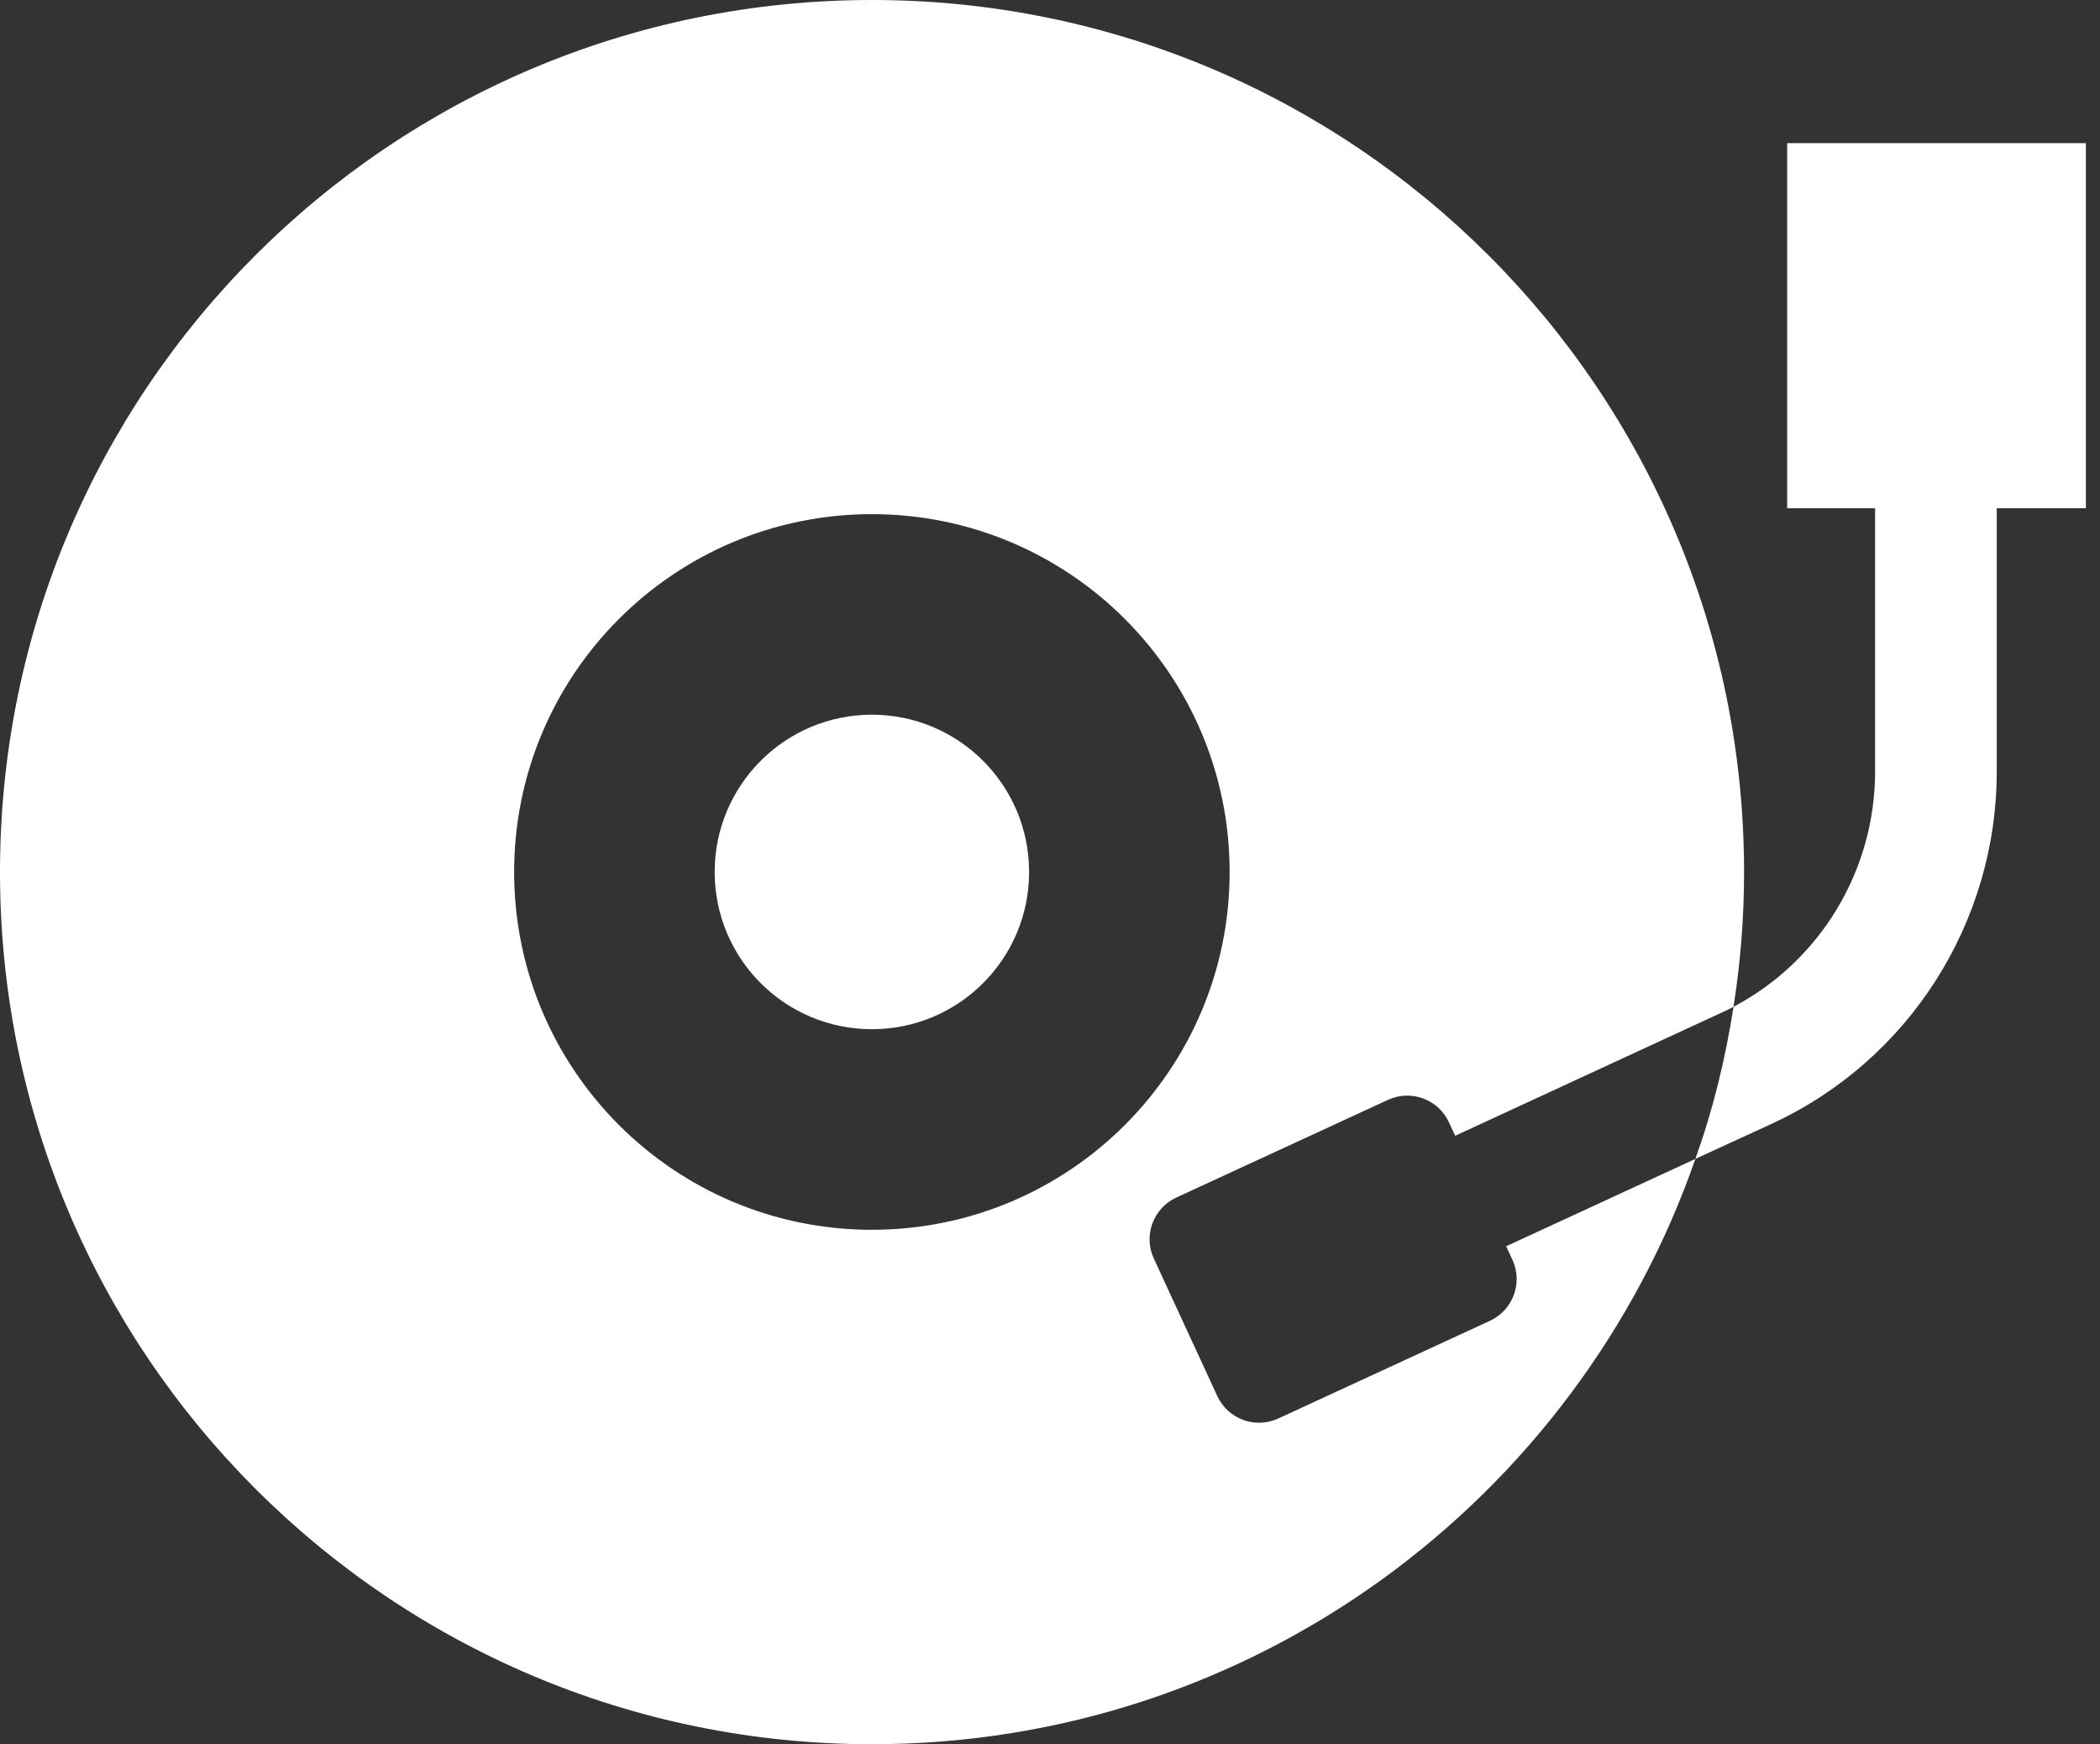 <svg width="59" height="49" viewBox="0 0 59 49" fill="none" xmlns="http://www.w3.org/2000/svg">
<rect x="0" y="0" width="59" height="49" fill="#333333" stroke="none"/>
<path d="M42.492 35.391C42.791 36.039 42.508 36.807 41.86 37.105L35.914 39.849C35.267 40.149 34.499 39.866 34.2 39.218L32.417 35.356C32.118 34.708 32.401 33.94 33.049 33.642L38.995 30.898C39.643 30.599 40.411 30.882 40.709 31.53L40.883 31.907L48.328 28.466C48.453 28.409 48.578 28.352 48.703 28.284C48.898 27.053 49 25.788 49 24.5C49 10.963 38.026 8.9628e-10 24.5 8.9628e-10C10.963 -0 0 10.962 0 24.5C0 38.026 10.963 49 24.5 49C35.2 49 44.305 42.129 47.632 32.557L42.316 35.011L42.492 35.391ZM24.496 34.548C18.945 34.548 14.445 30.049 14.445 24.497C14.445 18.945 18.945 14.444 24.496 14.444C30.047 14.444 34.547 18.945 34.547 24.497C34.547 30.049 30.047 34.548 24.496 34.548Z" fill="white"/>
<path d="M24.496 20.078C22.056 20.078 20.079 22.057 20.079 24.496C20.079 26.938 22.056 28.913 24.496 28.913C26.936 28.913 28.913 26.938 28.913 24.496C28.913 22.057 26.936 20.078 24.496 20.078Z" fill="white"/>
<path d="M58.603 4.022H50.211V14.278H52.681C52.681 18.095 52.681 21.674 52.681 21.674C52.681 24.454 51.142 26.996 48.704 28.283C48.476 29.753 48.123 31.189 47.632 32.556L49.764 31.576C53.627 29.799 56.099 25.924 56.099 21.674C56.099 21.674 56.099 18.095 56.099 14.278H58.603V4.022Z" fill="white"/>
</svg>
